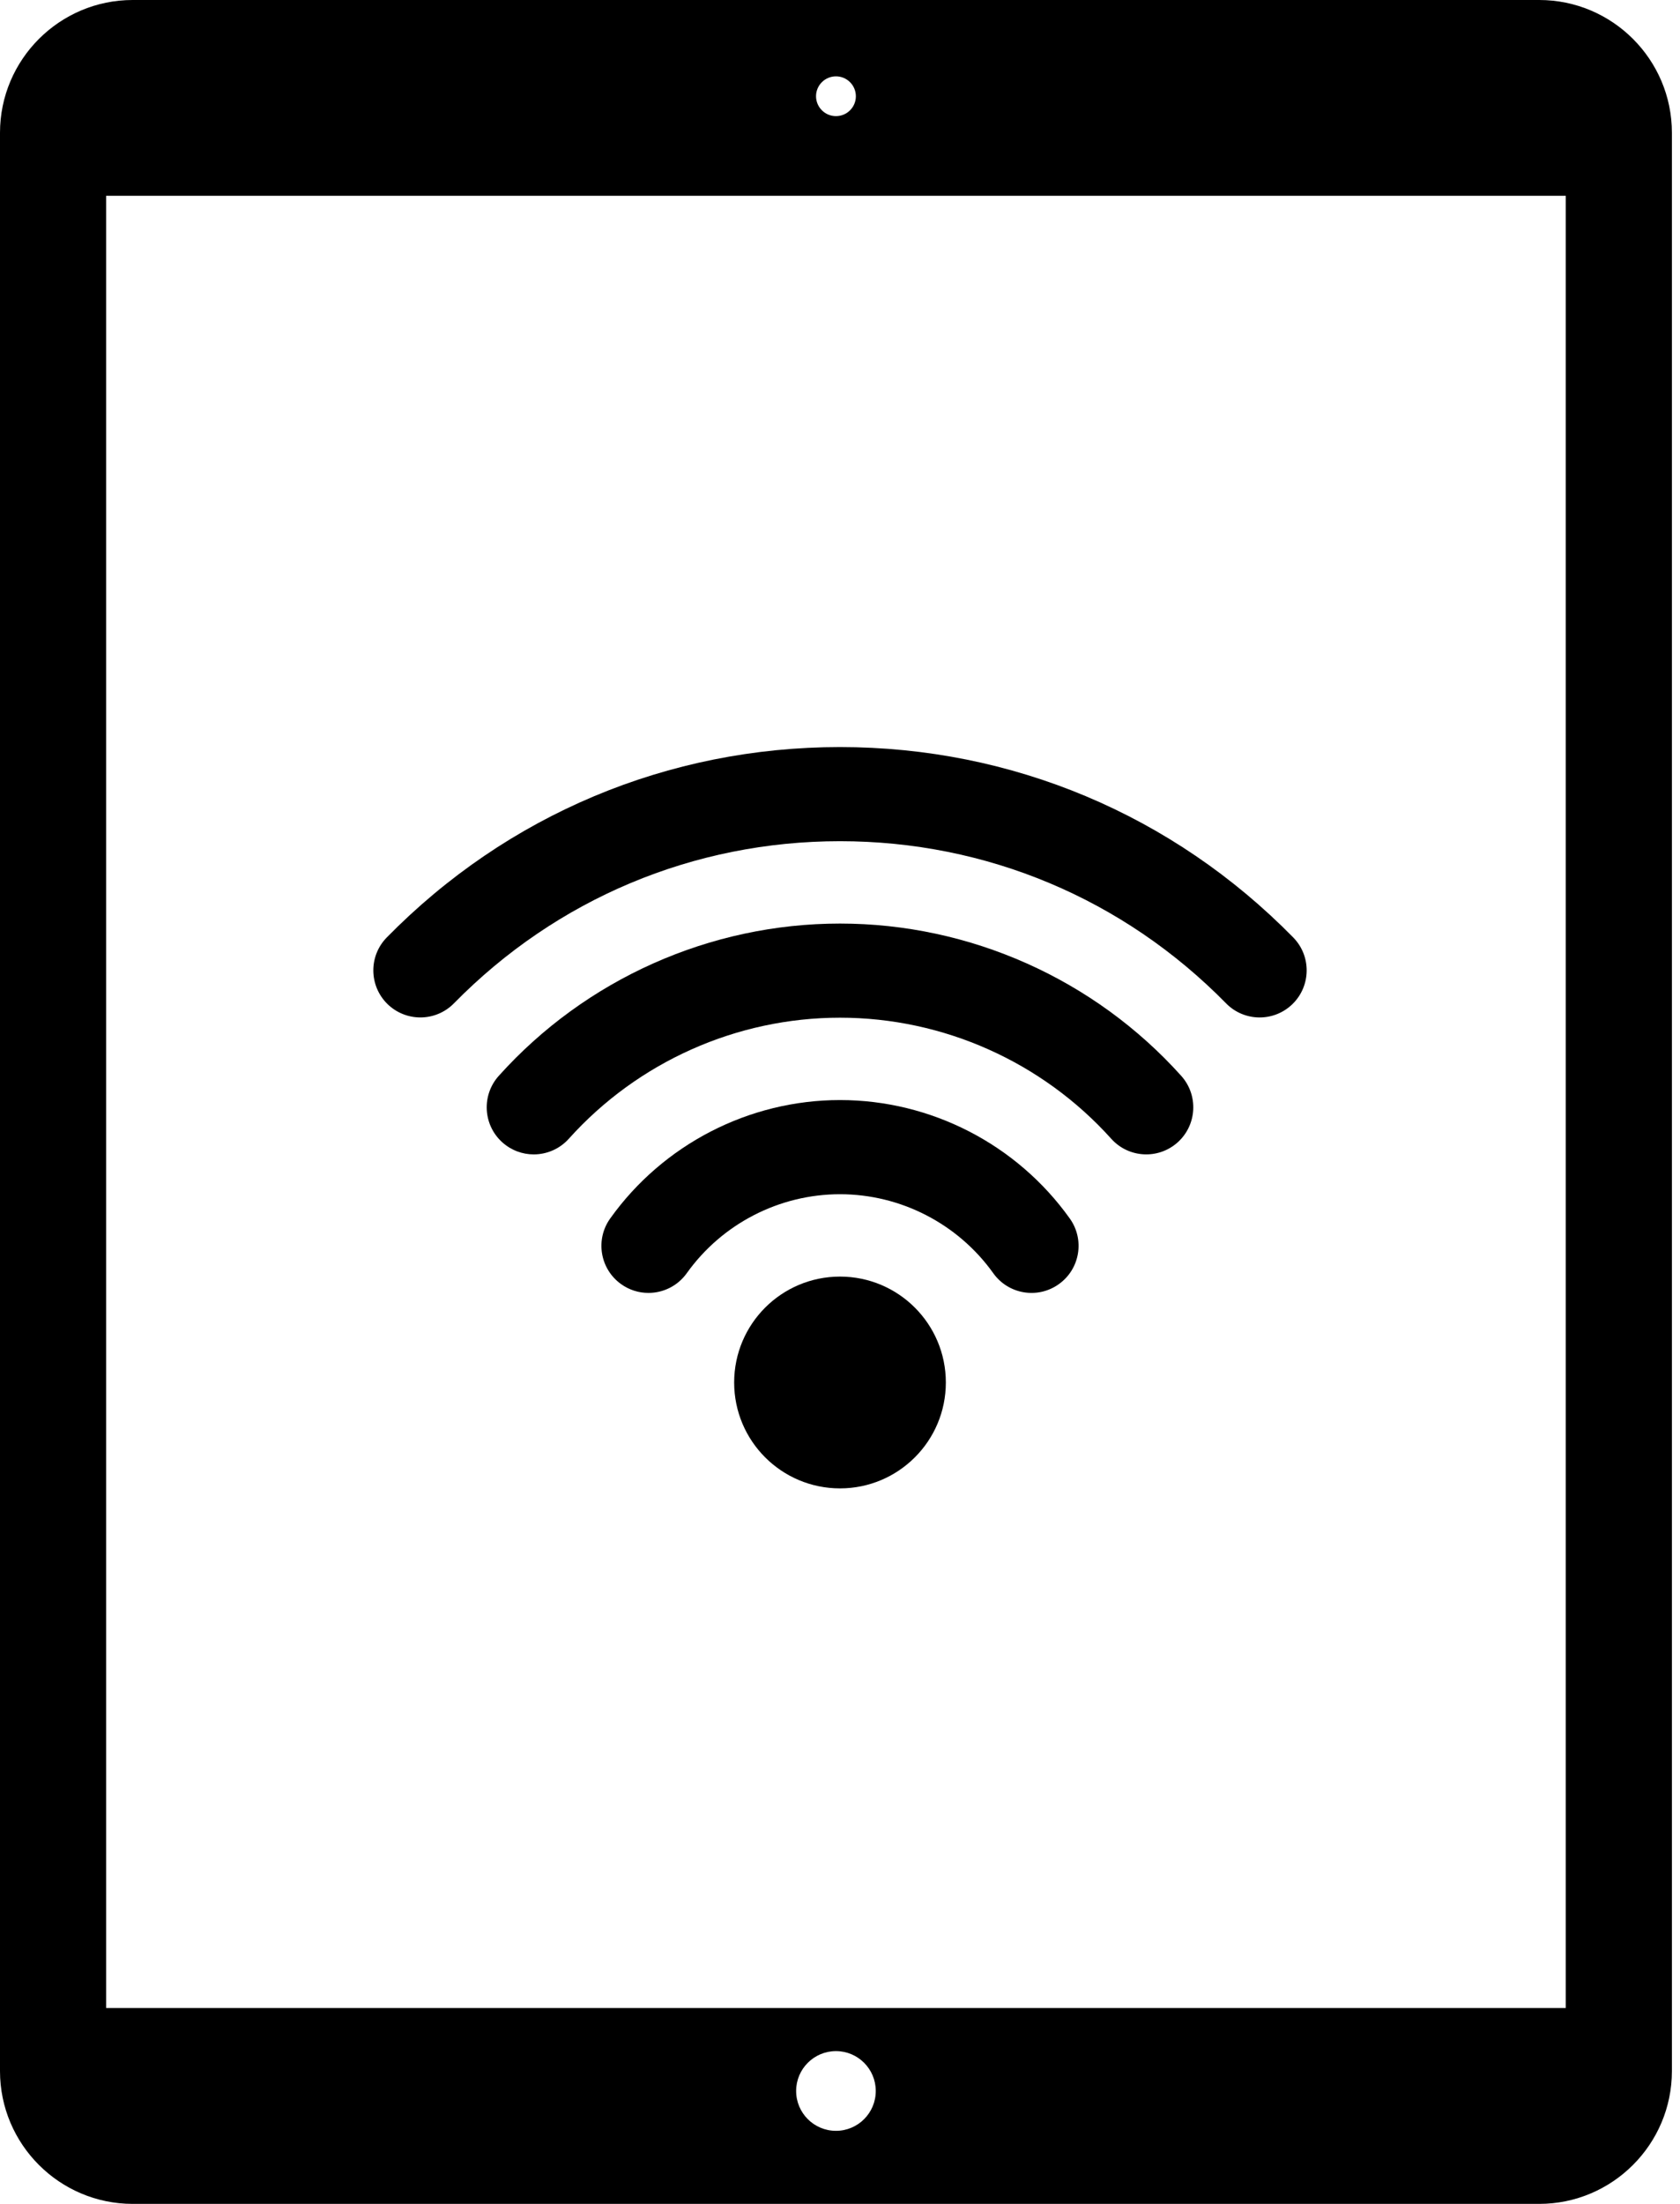 <svg width="45" height="59" viewBox="0 0 45 59" fill="none" xmlns="http://www.w3.org/2000/svg">
<path d="M41.229 0H3.554C1.595 0 0 1.595 0 3.554V55.446C0 57.406 1.595 59.001 3.554 59.001H41.229C43.188 59.001 44.783 57.406 44.783 55.446V3.554C44.783 1.594 43.188 0 41.229 0ZM22.392 2.044C22.686 2.044 22.925 2.283 22.925 2.577C22.925 2.871 22.686 3.109 22.392 3.109C22.098 3.109 21.858 2.87 21.858 2.576C21.858 2.282 22.098 2.044 22.392 2.044ZM22.392 57.045C21.803 57.045 21.325 56.568 21.325 55.978C21.325 55.389 21.803 54.911 22.392 54.911C22.98 54.911 23.458 55.389 23.458 55.978C23.458 56.568 22.98 57.045 22.392 57.045ZM41.94 53.757H2.843V5.242H41.94V53.757Z" fill="black"/>
<path d="M22.5 39.846C24.066 39.846 25.335 38.577 25.335 37.011C25.335 35.445 24.066 34.176 22.5 34.176C20.934 34.176 19.665 35.445 19.665 37.011C19.665 38.577 20.934 39.846 22.5 39.846Z" fill="black"/>
<path d="M22.5 29.45C20.064 29.45 17.762 30.636 16.344 32.621C15.94 33.187 16.071 33.974 16.637 34.378C16.859 34.537 17.115 34.613 17.369 34.613C17.762 34.613 18.149 34.43 18.395 34.086C19.341 32.761 20.875 31.971 22.5 31.971C24.124 31.971 25.659 32.761 26.605 34.085C27.009 34.652 27.796 34.783 28.362 34.378C28.929 33.974 29.06 33.187 28.655 32.621C27.238 30.635 24.936 29.45 22.5 29.45Z" fill="black"/>
<path d="M22.5 24.725C19.02 24.725 15.688 26.211 13.36 28.802C12.895 29.32 12.937 30.117 13.455 30.582C13.696 30.798 13.997 30.905 14.297 30.905C14.642 30.904 14.986 30.764 15.235 30.487C17.085 28.427 19.734 27.245 22.5 27.245C25.266 27.245 27.915 28.427 29.766 30.487C30.231 31.004 31.027 31.047 31.545 30.582C32.063 30.116 32.105 29.32 31.64 28.802C29.312 26.211 25.98 24.725 22.5 24.725Z" fill="black"/>
<path d="M34.639 25.096C31.413 21.81 27.102 20 22.5 20C17.898 20 13.587 21.81 10.361 25.096C9.873 25.592 9.881 26.39 10.377 26.878C10.623 27.118 10.941 27.238 11.26 27.238C11.586 27.238 11.912 27.112 12.159 26.861C14.907 24.062 18.58 22.52 22.5 22.52C26.42 22.52 30.093 24.062 32.841 26.861C33.328 27.358 34.126 27.365 34.623 26.878C35.119 26.39 35.127 25.592 34.639 25.096Z" fill="black"/>
</svg>
